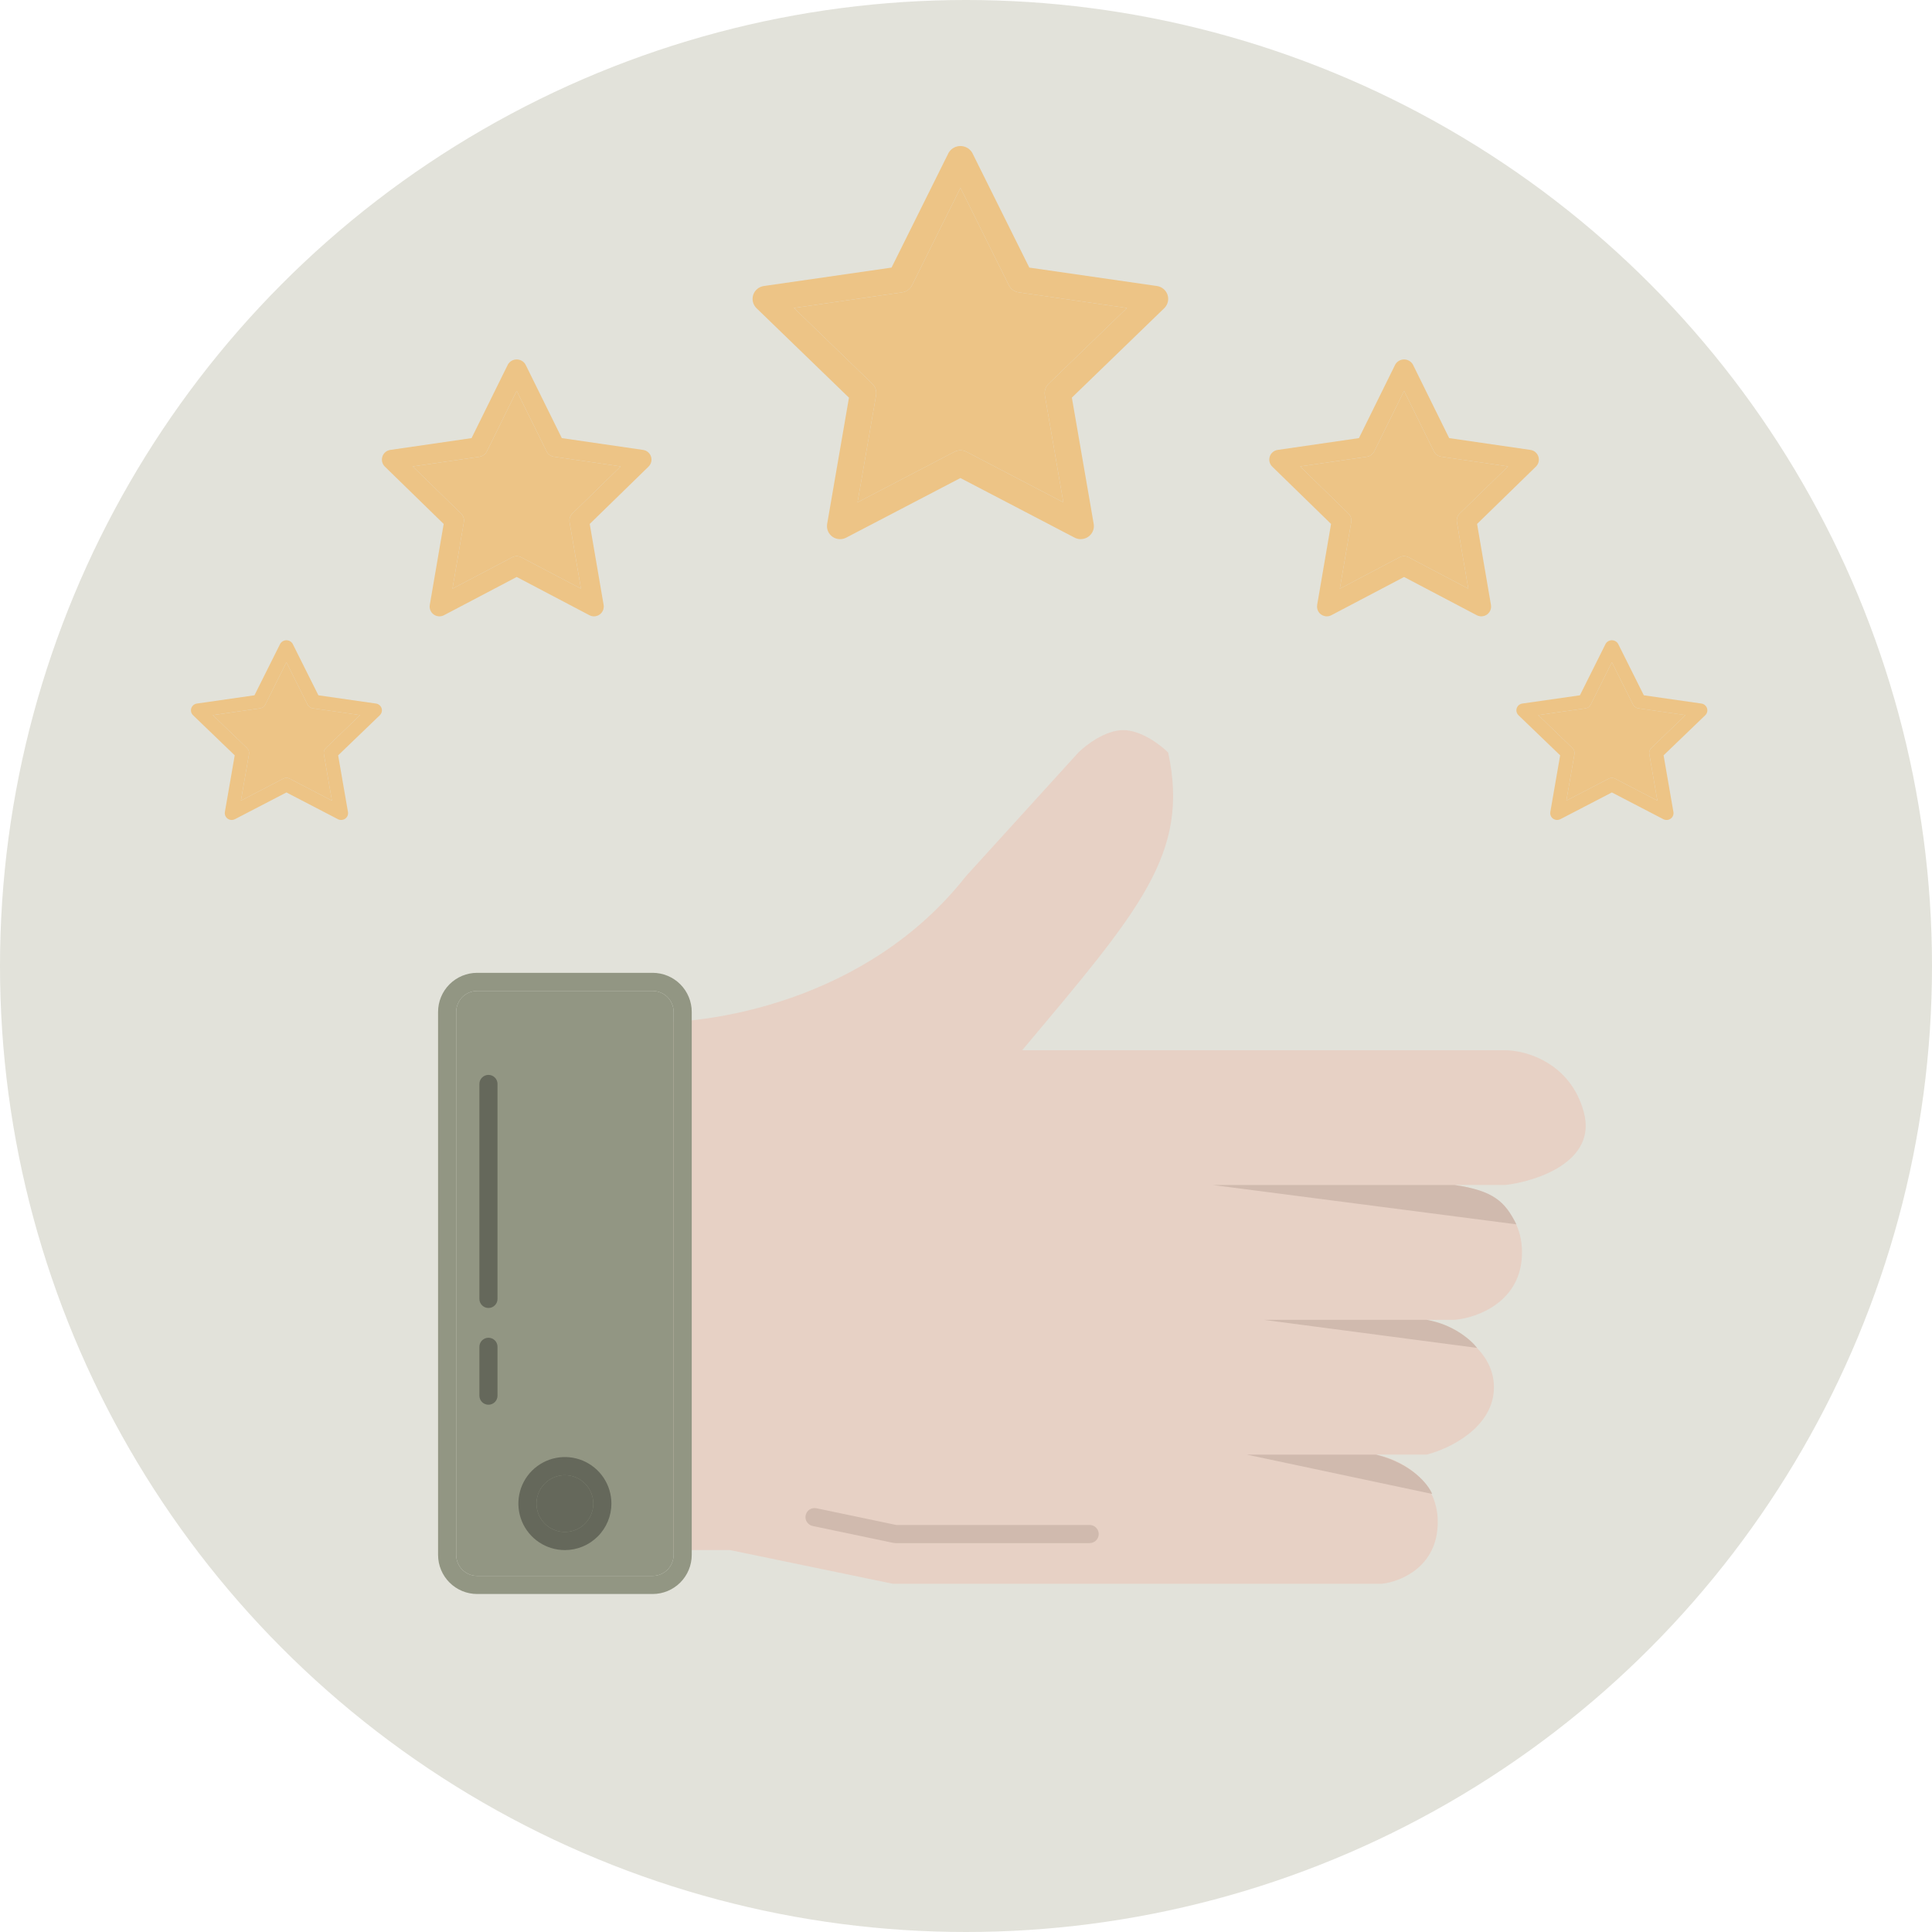 <svg width="172" height="172" viewBox="0 0 172 172" fill="none" xmlns="http://www.w3.org/2000/svg">
<circle cx="86" cy="86" r="86" fill="#E2E2DA"/>
<path d="M57 91V138H65L79.5 141H123C124.667 140.833 128 139.5 128 135.5C128 131.5 124.333 129.833 122.5 129.5H127C129 129 133 127.1 133 123.5C133 119.9 129 118 127 117.5H129.5C131.5 117.333 135.5 115.9 135.5 111.5C135.5 107.1 131.5 105.667 129.5 105.5H134C136.833 105.167 142.2 103.4 141 99C139.8 94.6 135.833 93.5 134 93.5H91C101.5 81 105.926 75.988 104 67C103.333 66.333 101.6 65 100 65C98.4 65 96.667 66.333 96 67L86 78C77.2 89.2 63 91.333 57 91Z" fill="#E7D1C5"/>
<path d="M58.105 141.909H42.477C41.556 141.908 40.672 141.541 40.02 140.889C39.368 140.237 39.001 139.353 39 138.431V90.085C39.001 89.163 39.368 88.279 40.02 87.627C40.672 86.975 41.556 86.609 42.477 86.608H58.105C59.027 86.609 59.911 86.975 60.563 87.627C61.215 88.279 61.582 89.163 61.583 90.085V138.431C61.582 139.353 61.215 140.237 60.563 140.889C59.911 141.541 59.027 141.908 58.105 141.909ZM42.477 88.221C41.983 88.221 41.509 88.418 41.16 88.767C40.81 89.117 40.614 89.591 40.613 90.085V138.431C40.614 138.925 40.811 139.399 41.16 139.749C41.51 140.098 41.983 140.295 42.477 140.295H58.105C58.599 140.295 59.073 140.098 59.423 139.749C59.772 139.399 59.969 138.925 59.969 138.431V90.085C59.969 89.591 59.772 89.117 59.423 88.767C59.073 88.418 58.599 88.221 58.105 88.221H42.477Z" fill="#929683"/>
<path d="M42.477 88.221C41.983 88.221 41.509 88.418 41.16 88.767C40.81 89.117 40.614 89.591 40.613 90.085V138.431C40.614 138.925 40.811 139.399 41.16 139.749C41.51 140.098 41.983 140.295 42.477 140.295H58.105C58.599 140.295 59.073 140.098 59.423 139.749C59.772 139.399 59.969 138.925 59.969 138.431V90.085C59.969 89.591 59.772 89.117 59.423 88.767C59.073 88.418 58.599 88.221 58.105 88.221H42.477Z" fill="#929683"/>
<path d="M50.292 131.331C49.792 131.331 49.303 131.479 48.887 131.757C48.471 132.034 48.147 132.429 47.955 132.891C47.764 133.353 47.714 133.861 47.811 134.352C47.909 134.842 48.149 135.293 48.503 135.646C48.856 136 49.307 136.241 49.797 136.338C50.288 136.436 50.796 136.386 51.258 136.195C51.72 136.003 52.115 135.679 52.393 135.264C52.671 134.848 52.819 134.359 52.819 133.859C52.818 133.189 52.552 132.547 52.078 132.073C51.604 131.599 50.962 131.332 50.292 131.331Z" fill="#65685B"/>
<path fill-rule="evenodd" clip-rule="evenodd" d="M50.292 138C49.472 138 48.672 137.757 47.99 137.302C47.309 136.847 46.778 136.2 46.465 135.443C46.151 134.687 46.069 133.854 46.229 133.05C46.389 132.247 46.783 131.509 47.362 130.93C47.942 130.351 48.68 129.956 49.483 129.796C50.286 129.637 51.119 129.719 51.876 130.032C52.633 130.346 53.28 130.877 53.735 131.558C54.19 132.239 54.432 133.04 54.432 133.859C54.431 134.957 53.994 136.009 53.218 136.785C52.442 137.562 51.389 137.998 50.292 138ZM48.887 131.757C49.303 131.479 49.792 131.331 50.292 131.331C50.962 131.332 51.604 131.599 52.078 132.073C52.552 132.547 52.818 133.189 52.819 133.859C52.819 134.359 52.671 134.848 52.393 135.264C52.115 135.679 51.72 136.003 51.258 136.195C50.796 136.386 50.288 136.436 49.797 136.338C49.307 136.241 48.856 136 48.503 135.646C48.149 135.293 47.909 134.842 47.811 134.352C47.714 133.861 47.764 133.353 47.955 132.891C48.147 132.429 48.471 132.034 48.887 131.757Z" fill="#65685B"/>
<path d="M97.008 137.378H79.705C79.651 137.377 79.597 137.371 79.544 137.361L72.349 135.854C72.14 135.81 71.956 135.685 71.839 135.505C71.722 135.326 71.681 135.108 71.725 134.898C71.769 134.689 71.895 134.506 72.074 134.389C72.253 134.272 72.471 134.231 72.681 134.275L79.793 135.764H97.008C97.222 135.764 97.427 135.849 97.579 136.001C97.73 136.152 97.815 136.357 97.815 136.571C97.815 136.785 97.73 136.99 97.579 137.142C97.427 137.293 97.222 137.378 97.008 137.378Z" fill="#D0BAAE"/>
<path d="M43.486 125.059C43.272 125.059 43.067 124.974 42.916 124.823C42.764 124.671 42.679 124.466 42.679 124.252V119.902C42.679 119.688 42.764 119.483 42.916 119.331C43.067 119.18 43.272 119.095 43.486 119.095C43.7 119.095 43.905 119.18 44.056 119.331C44.208 119.483 44.292 119.688 44.292 119.902V124.252C44.292 124.466 44.208 124.671 44.056 124.823C43.905 124.974 43.7 125.059 43.486 125.059Z" fill="#65685B"/>
<path d="M43.486 116.445C43.272 116.445 43.067 116.36 42.916 116.208C42.764 116.057 42.679 115.852 42.679 115.638V96.501C42.679 96.287 42.764 96.081 42.916 95.93C43.067 95.779 43.272 95.694 43.486 95.694C43.7 95.694 43.905 95.779 44.056 95.93C44.208 96.081 44.292 96.287 44.292 96.501V115.638C44.292 115.852 44.208 116.057 44.056 116.208C43.905 116.36 43.7 116.445 43.486 116.445Z" fill="#65685B"/>
<path fill-rule="evenodd" clip-rule="evenodd" d="M52.88 54.871C52.739 54.871 52.6 54.837 52.475 54.771L46.001 51.367L39.527 54.771C39.383 54.846 39.221 54.88 39.059 54.868C38.897 54.857 38.741 54.8 38.61 54.705C38.478 54.609 38.376 54.479 38.315 54.328C38.254 54.178 38.236 54.013 38.263 53.853L39.5 46.645L34.263 41.541C34.147 41.428 34.064 41.284 34.025 41.126C33.986 40.968 33.992 40.803 34.043 40.648C34.093 40.493 34.185 40.356 34.309 40.251C34.434 40.147 34.585 40.079 34.746 40.055L41.982 39.004L45.219 32.446C45.3 32.31 45.414 32.197 45.551 32.119C45.688 32.041 45.842 32 46 32C46.158 32 46.313 32.041 46.45 32.119C46.587 32.197 46.701 32.31 46.781 32.446L50.018 39.004L57.254 40.055C57.414 40.078 57.566 40.146 57.69 40.251C57.814 40.356 57.907 40.493 57.957 40.648C58.008 40.802 58.014 40.968 57.975 41.126C57.936 41.284 57.853 41.427 57.737 41.541L52.502 46.645L53.739 53.853C53.76 53.978 53.754 54.106 53.721 54.228C53.688 54.351 53.628 54.464 53.547 54.561C53.465 54.658 53.363 54.736 53.248 54.79C53.133 54.843 53.007 54.871 52.88 54.871ZM46.405 49.613C46.281 49.547 46.142 49.513 46.001 49.514C45.859 49.514 45.721 49.548 45.596 49.614L40.28 52.41L41.295 46.488C41.319 46.349 41.309 46.206 41.265 46.072C41.222 45.938 41.146 45.816 41.045 45.717L36.744 41.525L42.688 40.662C42.828 40.642 42.96 40.588 43.075 40.505C43.189 40.421 43.281 40.312 43.343 40.185L46.001 34.798L48.659 40.183C48.722 40.31 48.814 40.42 48.928 40.503C49.042 40.586 49.175 40.64 49.315 40.66L55.258 41.523L50.957 45.716C50.856 45.814 50.781 45.936 50.737 46.07C50.694 46.205 50.684 46.347 50.707 46.486L51.723 52.408L46.405 49.613Z" fill="#EDC486"/>
<path d="M46.001 49.514C46.142 49.513 46.281 49.547 46.405 49.613L51.723 52.408L50.707 46.486C50.684 46.347 50.694 46.205 50.737 46.07C50.781 45.936 50.856 45.814 50.957 45.716L55.258 41.523L49.315 40.66C49.175 40.64 49.042 40.586 48.928 40.503C48.814 40.42 48.722 40.31 48.659 40.183L46.001 34.798L43.343 40.185C43.281 40.312 43.189 40.421 43.075 40.505C42.96 40.588 42.828 40.642 42.688 40.662L36.744 41.525L41.045 45.717C41.146 45.816 41.222 45.938 41.265 46.072C41.309 46.206 41.319 46.349 41.295 46.488L40.28 52.41L45.596 49.614C45.721 49.548 45.859 49.514 46.001 49.514Z" fill="#EDC486"/>
<path d="M118.122 54.871C117.995 54.871 117.87 54.843 117.754 54.79C117.639 54.736 117.537 54.658 117.456 54.562C117.374 54.465 117.314 54.351 117.281 54.228C117.248 54.106 117.242 53.978 117.263 53.853L118.5 46.645L113.263 41.541C113.147 41.428 113.064 41.284 113.025 41.126C112.986 40.968 112.992 40.803 113.043 40.648C113.093 40.493 113.185 40.356 113.309 40.251C113.434 40.147 113.585 40.079 113.746 40.055L120.982 39.004L124.219 32.446C124.299 32.31 124.414 32.197 124.551 32.119C124.687 32.041 124.842 32 125 32C125.158 32 125.313 32.041 125.45 32.119C125.586 32.197 125.701 32.31 125.781 32.446L129.017 39.004L136.254 40.055C136.414 40.078 136.566 40.146 136.69 40.251C136.814 40.356 136.907 40.493 136.957 40.648C137.008 40.802 137.014 40.968 136.975 41.126C136.936 41.284 136.853 41.427 136.737 41.541L131.5 46.645L132.735 53.853C132.763 54.013 132.745 54.178 132.684 54.328C132.622 54.479 132.52 54.609 132.389 54.705C132.257 54.8 132.102 54.857 131.94 54.868C131.778 54.88 131.616 54.846 131.472 54.771L125 51.367L118.526 54.771C118.401 54.837 118.263 54.871 118.122 54.871ZM125.001 49.513C125.143 49.514 125.282 49.548 125.407 49.613L130.719 52.408L129.705 46.486C129.681 46.347 129.691 46.205 129.735 46.07C129.778 45.936 129.854 45.814 129.955 45.716L134.256 41.523L128.313 40.66C128.173 40.64 128.041 40.586 127.926 40.503C127.812 40.42 127.72 40.31 127.657 40.183L124.999 34.798L122.343 40.185C122.28 40.312 122.188 40.421 122.074 40.505C121.96 40.588 121.827 40.642 121.687 40.662L115.744 41.525L120.045 45.717C120.146 45.816 120.222 45.938 120.265 46.072C120.309 46.206 120.319 46.349 120.295 46.488L119.28 52.41L124.592 49.614C124.718 49.548 124.858 49.513 125 49.513H125.001Z" fill="#EDC486"/>
<path d="M125.001 49.513C125.143 49.514 125.282 49.548 125.407 49.613L130.719 52.408L129.705 46.486C129.681 46.347 129.691 46.205 129.735 46.07C129.778 45.936 129.854 45.814 129.955 45.716L134.256 41.523L128.313 40.66C128.173 40.64 128.041 40.586 127.926 40.503C127.812 40.42 127.72 40.31 127.657 40.183L124.999 34.798L122.343 40.185C122.28 40.312 122.188 40.421 122.074 40.505C121.96 40.588 121.827 40.642 121.687 40.662L115.744 41.525L120.045 45.717C120.146 45.816 120.222 45.938 120.265 46.072C120.309 46.206 120.319 46.349 120.295 46.488L119.28 52.41L124.592 49.614C124.718 49.548 124.858 49.513 125 49.513H125.001Z" fill="#EDC486"/>
<path d="M138.628 73C138.538 73 138.449 72.981 138.368 72.943C138.286 72.906 138.214 72.851 138.156 72.784C138.098 72.716 138.056 72.636 138.032 72.551C138.009 72.465 138.004 72.375 138.02 72.288L138.896 67.245L135.186 63.675C135.104 63.595 135.046 63.495 135.018 63.384C134.99 63.274 134.995 63.158 135.03 63.05C135.066 62.942 135.131 62.846 135.219 62.772C135.307 62.699 135.414 62.652 135.528 62.635L140.654 61.9L142.947 57.312C143.004 57.217 143.085 57.138 143.182 57.084C143.279 57.029 143.388 57 143.5 57C143.612 57 143.721 57.029 143.818 57.084C143.915 57.138 143.996 57.217 144.053 57.312L146.345 61.9L151.471 62.635C151.585 62.651 151.692 62.699 151.78 62.772C151.869 62.846 151.934 62.942 151.97 63.05C152.005 63.158 152.01 63.274 151.982 63.384C151.954 63.495 151.896 63.595 151.814 63.675L148.104 67.245L148.979 72.288C148.999 72.4 148.986 72.515 148.943 72.62C148.899 72.726 148.827 72.817 148.734 72.884C148.641 72.95 148.53 72.99 148.416 72.998C148.301 73.007 148.186 72.983 148.084 72.93L143.5 70.549L138.914 72.93C138.826 72.976 138.728 73 138.628 73ZM143.501 69.252C143.601 69.252 143.7 69.276 143.788 69.322L147.551 71.277L146.833 67.134C146.816 67.037 146.823 66.937 146.854 66.843C146.885 66.749 146.938 66.664 147.01 66.595L150.056 63.662L145.847 63.059C145.748 63.044 145.654 63.007 145.573 62.948C145.492 62.89 145.427 62.813 145.382 62.725L143.499 58.957L141.618 62.726C141.574 62.815 141.508 62.892 141.427 62.95C141.346 63.008 141.252 63.046 141.153 63.06L136.944 63.664L139.99 66.596C140.062 66.665 140.116 66.751 140.146 66.844C140.177 66.938 140.184 67.038 140.168 67.136L139.448 71.278L143.211 69.323C143.3 69.276 143.399 69.252 143.5 69.252H143.501Z" fill="#EDC486"/>
<path d="M143.501 69.252C143.601 69.252 143.7 69.276 143.788 69.322L147.551 71.277L146.833 67.134C146.816 67.037 146.823 66.937 146.854 66.843C146.885 66.749 146.938 66.664 147.01 66.595L150.056 63.662L145.847 63.059C145.748 63.044 145.654 63.007 145.573 62.948C145.492 62.89 145.427 62.813 145.382 62.725L143.499 58.957L141.618 62.726C141.574 62.815 141.508 62.892 141.427 62.95C141.346 63.008 141.252 63.046 141.153 63.06L136.944 63.664L139.99 66.596C140.062 66.665 140.116 66.751 140.146 66.844C140.177 66.938 140.184 67.038 140.168 67.136L139.448 71.278L143.211 69.323C143.3 69.276 143.399 69.252 143.5 69.252H143.501Z" fill="#EDC486"/>
<path d="M20.628 73C20.538 73 20.449 72.981 20.368 72.943C20.286 72.906 20.214 72.851 20.156 72.784C20.098 72.716 20.056 72.636 20.032 72.551C20.009 72.465 20.005 72.375 20.02 72.288L20.896 67.245L17.186 63.675C17.104 63.595 17.046 63.495 17.018 63.384C16.99 63.274 16.995 63.158 17.03 63.05C17.066 62.942 17.131 62.846 17.219 62.772C17.307 62.699 17.414 62.652 17.528 62.635L22.654 61.9L24.947 57.312C25.004 57.217 25.085 57.138 25.182 57.084C25.279 57.029 25.388 57 25.5 57C25.612 57 25.721 57.029 25.818 57.084C25.915 57.138 25.996 57.217 26.053 57.312L28.345 61.9L33.471 62.635C33.585 62.651 33.692 62.699 33.78 62.772C33.868 62.846 33.934 62.942 33.97 63.05C34.005 63.158 34.01 63.274 33.982 63.384C33.954 63.495 33.896 63.595 33.814 63.675L30.104 67.245L30.979 72.288C30.999 72.4 30.986 72.515 30.943 72.62C30.899 72.726 30.827 72.817 30.734 72.884C30.641 72.95 30.53 72.99 30.416 72.998C30.301 73.007 30.186 72.983 30.084 72.93L25.5 70.549L20.914 72.93C20.826 72.976 20.728 73 20.628 73ZM25.501 69.252C25.601 69.252 25.7 69.276 25.788 69.322L29.551 71.277L28.833 67.134C28.816 67.037 28.823 66.937 28.854 66.843C28.885 66.749 28.938 66.664 29.01 66.595L32.056 63.662L27.847 63.059C27.748 63.044 27.654 63.007 27.573 62.948C27.492 62.89 27.427 62.813 27.382 62.725L25.499 58.957L23.618 62.726C23.573 62.815 23.508 62.892 23.427 62.95C23.346 63.008 23.252 63.046 23.153 63.06L18.944 63.664L21.991 66.596C22.062 66.665 22.116 66.751 22.146 66.844C22.177 66.938 22.184 67.038 22.168 67.136L21.448 71.278L25.211 69.323C25.3 69.276 25.399 69.252 25.5 69.252H25.501Z" fill="#EDC486"/>
<path d="M25.501 69.252C25.601 69.252 25.7 69.276 25.788 69.322L29.551 71.277L28.833 67.134C28.816 67.037 28.823 66.937 28.854 66.843C28.885 66.749 28.938 66.664 29.01 66.595L32.056 63.662L27.847 63.059C27.748 63.044 27.654 63.007 27.573 62.948C27.492 62.89 27.427 62.813 27.382 62.725L25.499 58.957L23.618 62.726C23.573 62.815 23.508 62.892 23.427 62.95C23.346 63.008 23.252 63.046 23.153 63.06L18.944 63.664L21.991 66.596C22.062 66.665 22.116 66.751 22.146 66.844C22.177 66.938 22.184 67.038 22.168 67.136L21.448 71.278L25.211 69.323C25.3 69.276 25.399 69.252 25.5 69.252H25.501Z" fill="#EDC486"/>
<path d="M96.218 48C96.028 48 95.841 47.954 95.674 47.867L85.503 42.558L75.332 47.867C75.14 47.967 74.922 48.012 74.705 47.997C74.488 47.981 74.279 47.906 74.103 47.779C73.927 47.651 73.79 47.478 73.708 47.278C73.626 47.077 73.602 46.858 73.639 46.645L75.581 35.404L67.353 27.441C67.197 27.29 67.086 27.099 67.034 26.889C66.982 26.679 66.99 26.459 67.057 26.253C67.124 26.047 67.248 25.864 67.415 25.725C67.581 25.585 67.784 25.495 67.999 25.464L79.371 23.823L84.457 13.593C84.565 13.412 84.718 13.263 84.901 13.159C85.085 13.055 85.292 13 85.504 13C85.715 13 85.923 13.055 86.106 13.159C86.29 13.263 86.443 13.412 86.55 13.593L91.636 23.823L103.007 25.464C103.221 25.496 103.422 25.587 103.587 25.726C103.752 25.864 103.875 26.046 103.943 26.251C104.01 26.455 104.018 26.674 103.967 26.883C103.916 27.092 103.807 27.283 103.653 27.434L95.425 35.398L97.368 46.639C97.396 46.806 97.388 46.976 97.344 47.139C97.299 47.302 97.219 47.453 97.11 47.582C97 47.711 96.864 47.815 96.71 47.886C96.555 47.957 96.388 47.994 96.218 47.994V48ZM85.506 40.089C85.695 40.09 85.88 40.135 86.047 40.223L94.666 44.723L93.02 35.193C92.988 35.008 93.002 34.817 93.06 34.638C93.119 34.46 93.22 34.297 93.356 34.166L100.33 27.418L90.693 26.027C90.505 26 90.328 25.928 90.174 25.817C90.021 25.707 89.897 25.561 89.814 25.392L85.508 16.723L81.198 25.392C81.115 25.561 80.991 25.707 80.838 25.817C80.684 25.928 80.507 26 80.319 26.027L70.681 27.418L77.658 34.166C77.793 34.297 77.895 34.459 77.954 34.638C78.012 34.817 78.026 35.008 77.994 35.193L76.344 44.723L84.965 40.223C85.132 40.135 85.317 40.09 85.506 40.089Z" fill="#EDC486"/>
<path d="M85.506 40.089C85.505 40.089 85.504 40.089 85.503 40.089H85.508C85.507 40.089 85.507 40.089 85.506 40.089C85.695 40.09 85.88 40.135 86.047 40.223L94.666 44.723L93.02 35.193C92.988 35.008 93.002 34.817 93.06 34.638C93.119 34.46 93.22 34.297 93.356 34.166L100.33 27.418L90.693 26.027C90.505 26 90.328 25.928 90.174 25.817C90.021 25.707 89.897 25.561 89.814 25.392L85.508 16.723L81.198 25.392C81.115 25.561 80.991 25.707 80.838 25.817C80.684 25.928 80.507 26 80.319 26.027L70.681 27.418L77.658 34.166C77.793 34.297 77.895 34.459 77.954 34.638C78.012 34.817 78.026 35.008 77.994 35.193L76.344 44.723L84.965 40.223C85.132 40.135 85.317 40.09 85.506 40.089Z" fill="#EDC486"/>
<path d="M108 105.5H129.5C133 106 134 107 135 109L108 105.5Z" fill="#D0BAAE"/>
<path d="M112.5 117.5H127C129.4 117.9 131 119.333 131.5 120L112.5 117.5Z" fill="#D0BAAE"/>
<path d="M111 129.5H122.5C125.7 130.3 127.167 132.167 127.5 133L111 129.5Z" fill="#D0BAAE"/>
</svg>
